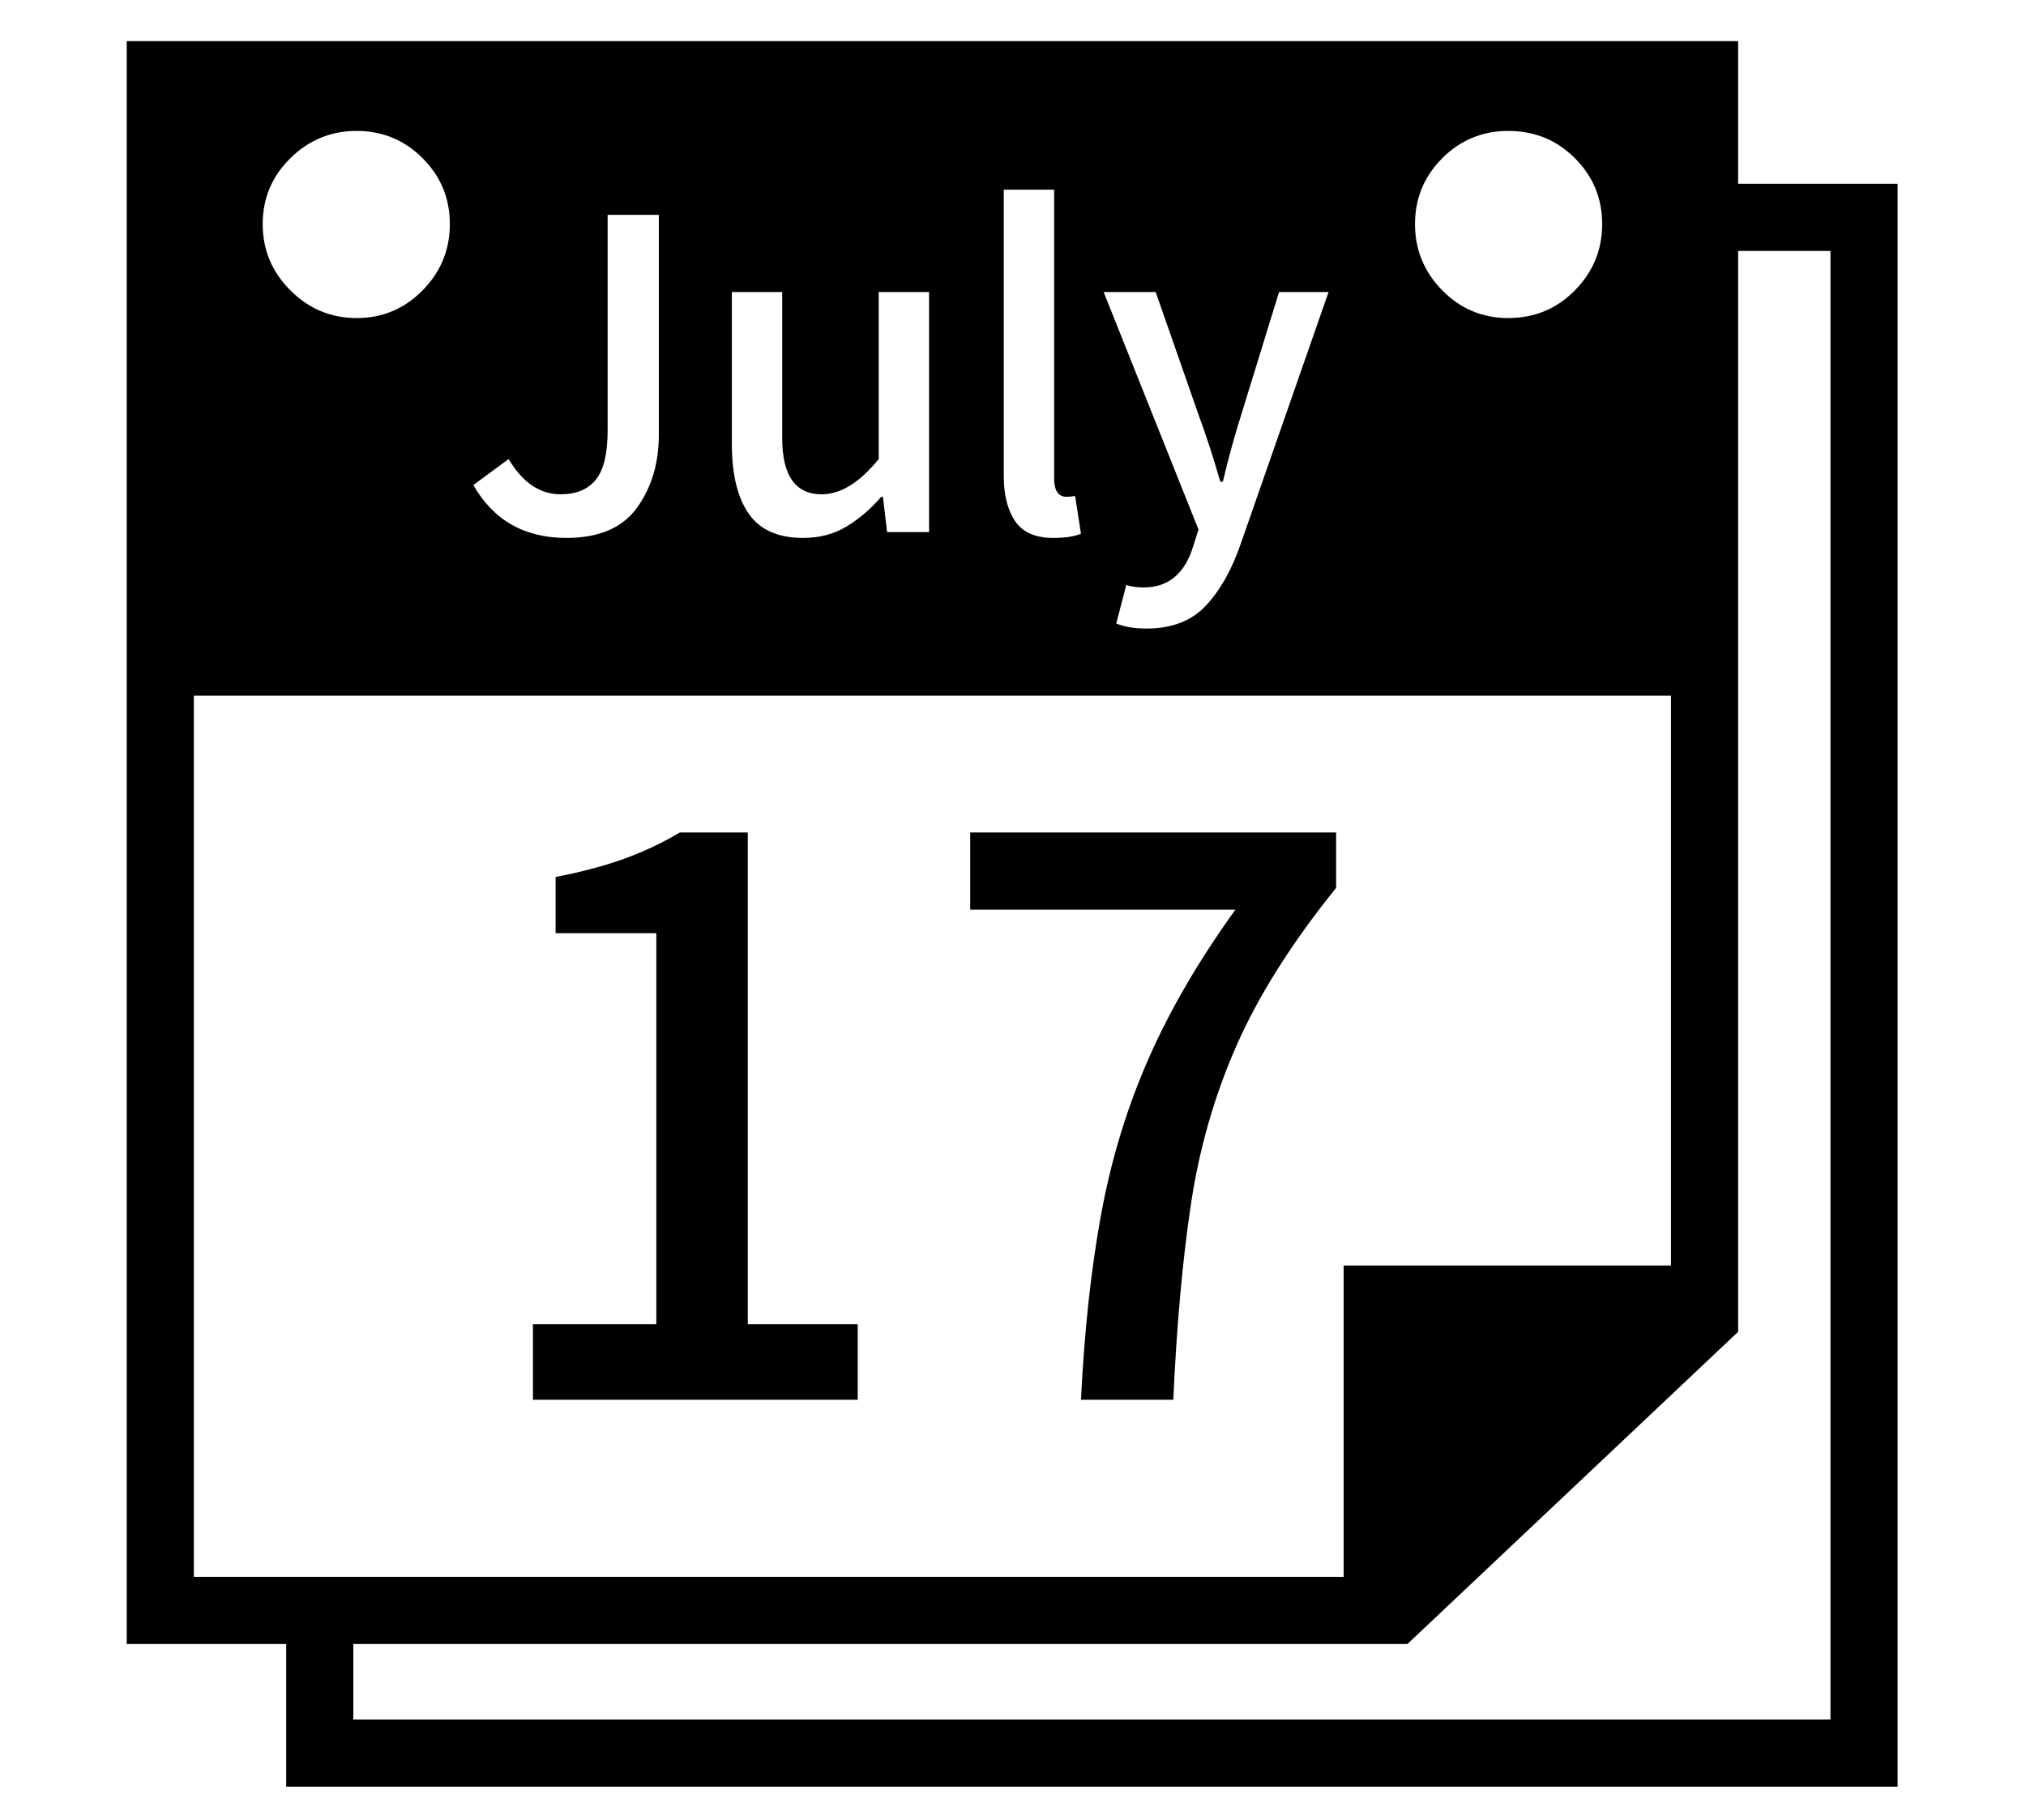 <?xml version="1.0" standalone="no"?>
<!DOCTYPE svg PUBLIC "-//W3C//DTD SVG 1.1//EN" "http://www.w3.org/Graphics/SVG/1.1/DTD/svg11.dtd">
<svg xmlns="http://www.w3.org/2000/svg" xmlns:xlink="http://www.w3.org/1999/xlink" version="1.1"
   viewBox="94 -151 2414 2169">
   <path fill="currentColor"
      d="M435 1978v-217h80v137h1760v-1750h-133v-80h213v1910h-1920zM245 1808v-1171l80 -8v1099h953v80h-1033zM729 1517v-90h147v-466h-120v-67q47 -9 82.5 -22t65.5 -31h81v586h131v90h-387zM1382 1517q6 -123 24 -221t56.5 -185.5t103.5 -177.5h-316v-92h436v66
q-79 98 -118.5 187.5t-54.5 189.5t-21 233h-110zM1243 1808v-80h452v-371h390v-421h80v500l-394 372h-528zM519 228q46 0 78.5 -33t32.5 -79t-32.5 -78.5t-78.5 -32.5t-79 32.5t-33 78.5t33 79t79 33zM769 490q58 0 84 -36t26 -87v-262h-61v257q0 41 -14 58.5t-42 17.5
q-37 0 -62 -42l-42 31q36 63 111 63zM1051 490q29 0 51.5 -13.5t41.5 -35.5h2l5 42h50v-286h-60v199q-34 42 -68 42q-47 0 -47 -67v-174h-60v181q0 54 20 83t65 29zM245 678v-780h1920v780h-1920zM1349 490q21 0 33 -5l-7 -45q-6 1 -10 1q-15 0 -15 -22v-344h-60v341
q0 34 13.5 54t45.5 20zM1460 598q45 0 70.5 -27t41.5 -73l105 -301h-59l-45 146q-6 19 -11.5 39t-10.5 41h-3q-6 -21 -12.5 -41t-13.5 -39l-51 -146h-62l113 283l-6 19q-15 50 -59 50q-13 0 -21 -3l-12 46q15 6 36 6zM2085 1043v-405h80v405h-80zM1891 228q47 0 79.5 -33
t32.5 -79t-32.5 -78.5t-79.5 -32.5q-46 0 -78.5 32.5t-32.5 78.5t32.5 79t78.5 33z" />
</svg>